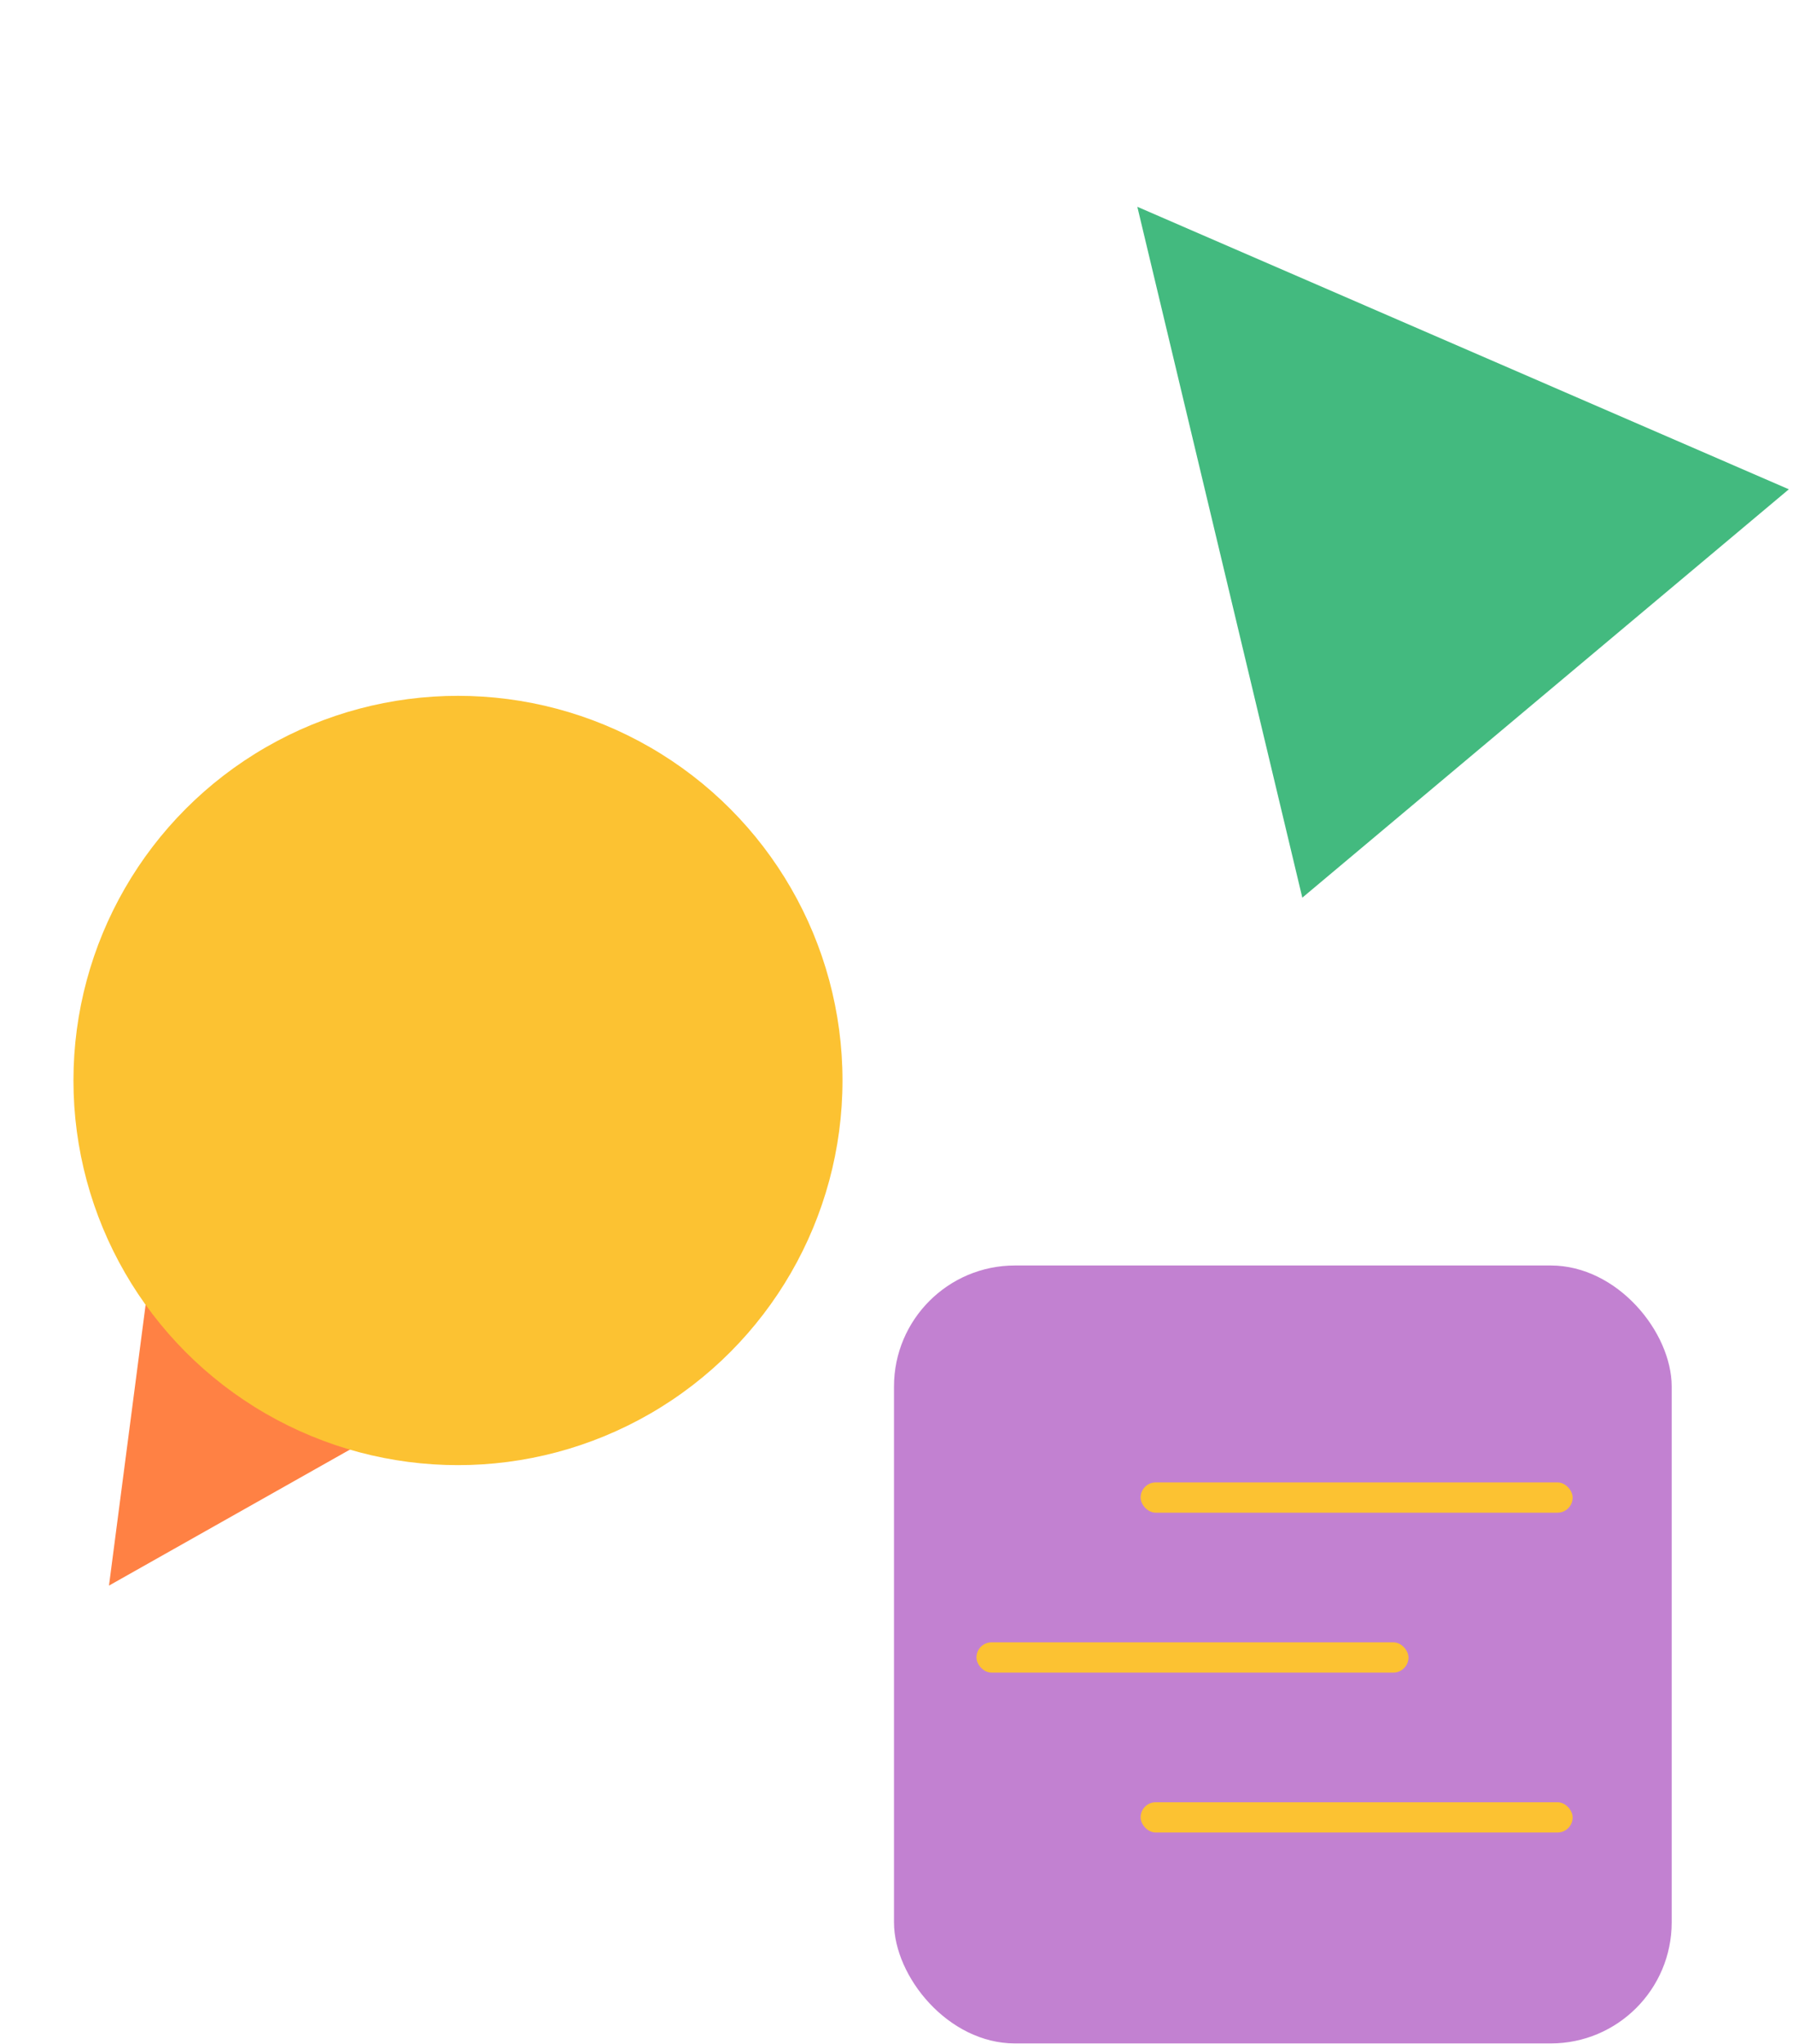 <?xml version="1.0" encoding="UTF-8"?>
<svg width="415px" height="473px" viewBox="0 0 415 473" version="1.1" xmlns="http://www.w3.org/2000/svg" xmlns:xlink="http://www.w3.org/1999/xlink">
    <title>FAQ image thingy</title>
    <g id="Page-1" stroke="none" stroke-width="1" fill="none" fill-rule="evenodd">
        <g id="Landing-Page-Desktop" transform="translate(-866, -3378)">
            <g id="FAQ" transform="translate(140, 3309)">
                <g id="FAQ-image-thingy" transform="translate(726.353, 69.603)">
                    <polygon id="Triangle-Copy-4" fill="#43BA7F" transform="translate(310.134, 103.549) rotate(-40) translate(-310.134, -103.549) " points="310.134 30.049 383.634 177.049 236.634 177.049"></polygon>
                    <rect id="Rectangle" fill="#C281D1" x="206.568" y="292.201" width="180" height="180" rx="28"></rect>
                    <polygon id="Triangle-Copy-3" fill="#FF8144" transform="translate(41.647, 341.397) rotate(214) translate(-41.647, -341.397) " points="41.647 311.397 71.647 371.397 11.647 371.397"></polygon>
                    <circle id="Oval" fill="#FCC232" cx="105.647" cy="249.397" r="89"></circle>
                    <rect id="Rectangle" fill="#FCC232" x="263.647" y="342.397" width="100" height="7" rx="3.5"></rect>
                    <rect id="Rectangle-Copy-10" fill="#FCC232" x="225.647" y="379.397" width="100" height="7" rx="3.5"></rect>
                    <rect id="Rectangle-Copy-11" fill="#FCC232" x="263.647" y="416.397" width="100" height="7" rx="3.5"></rect>
                </g>
            </g>
        </g>
    </g>
</svg>